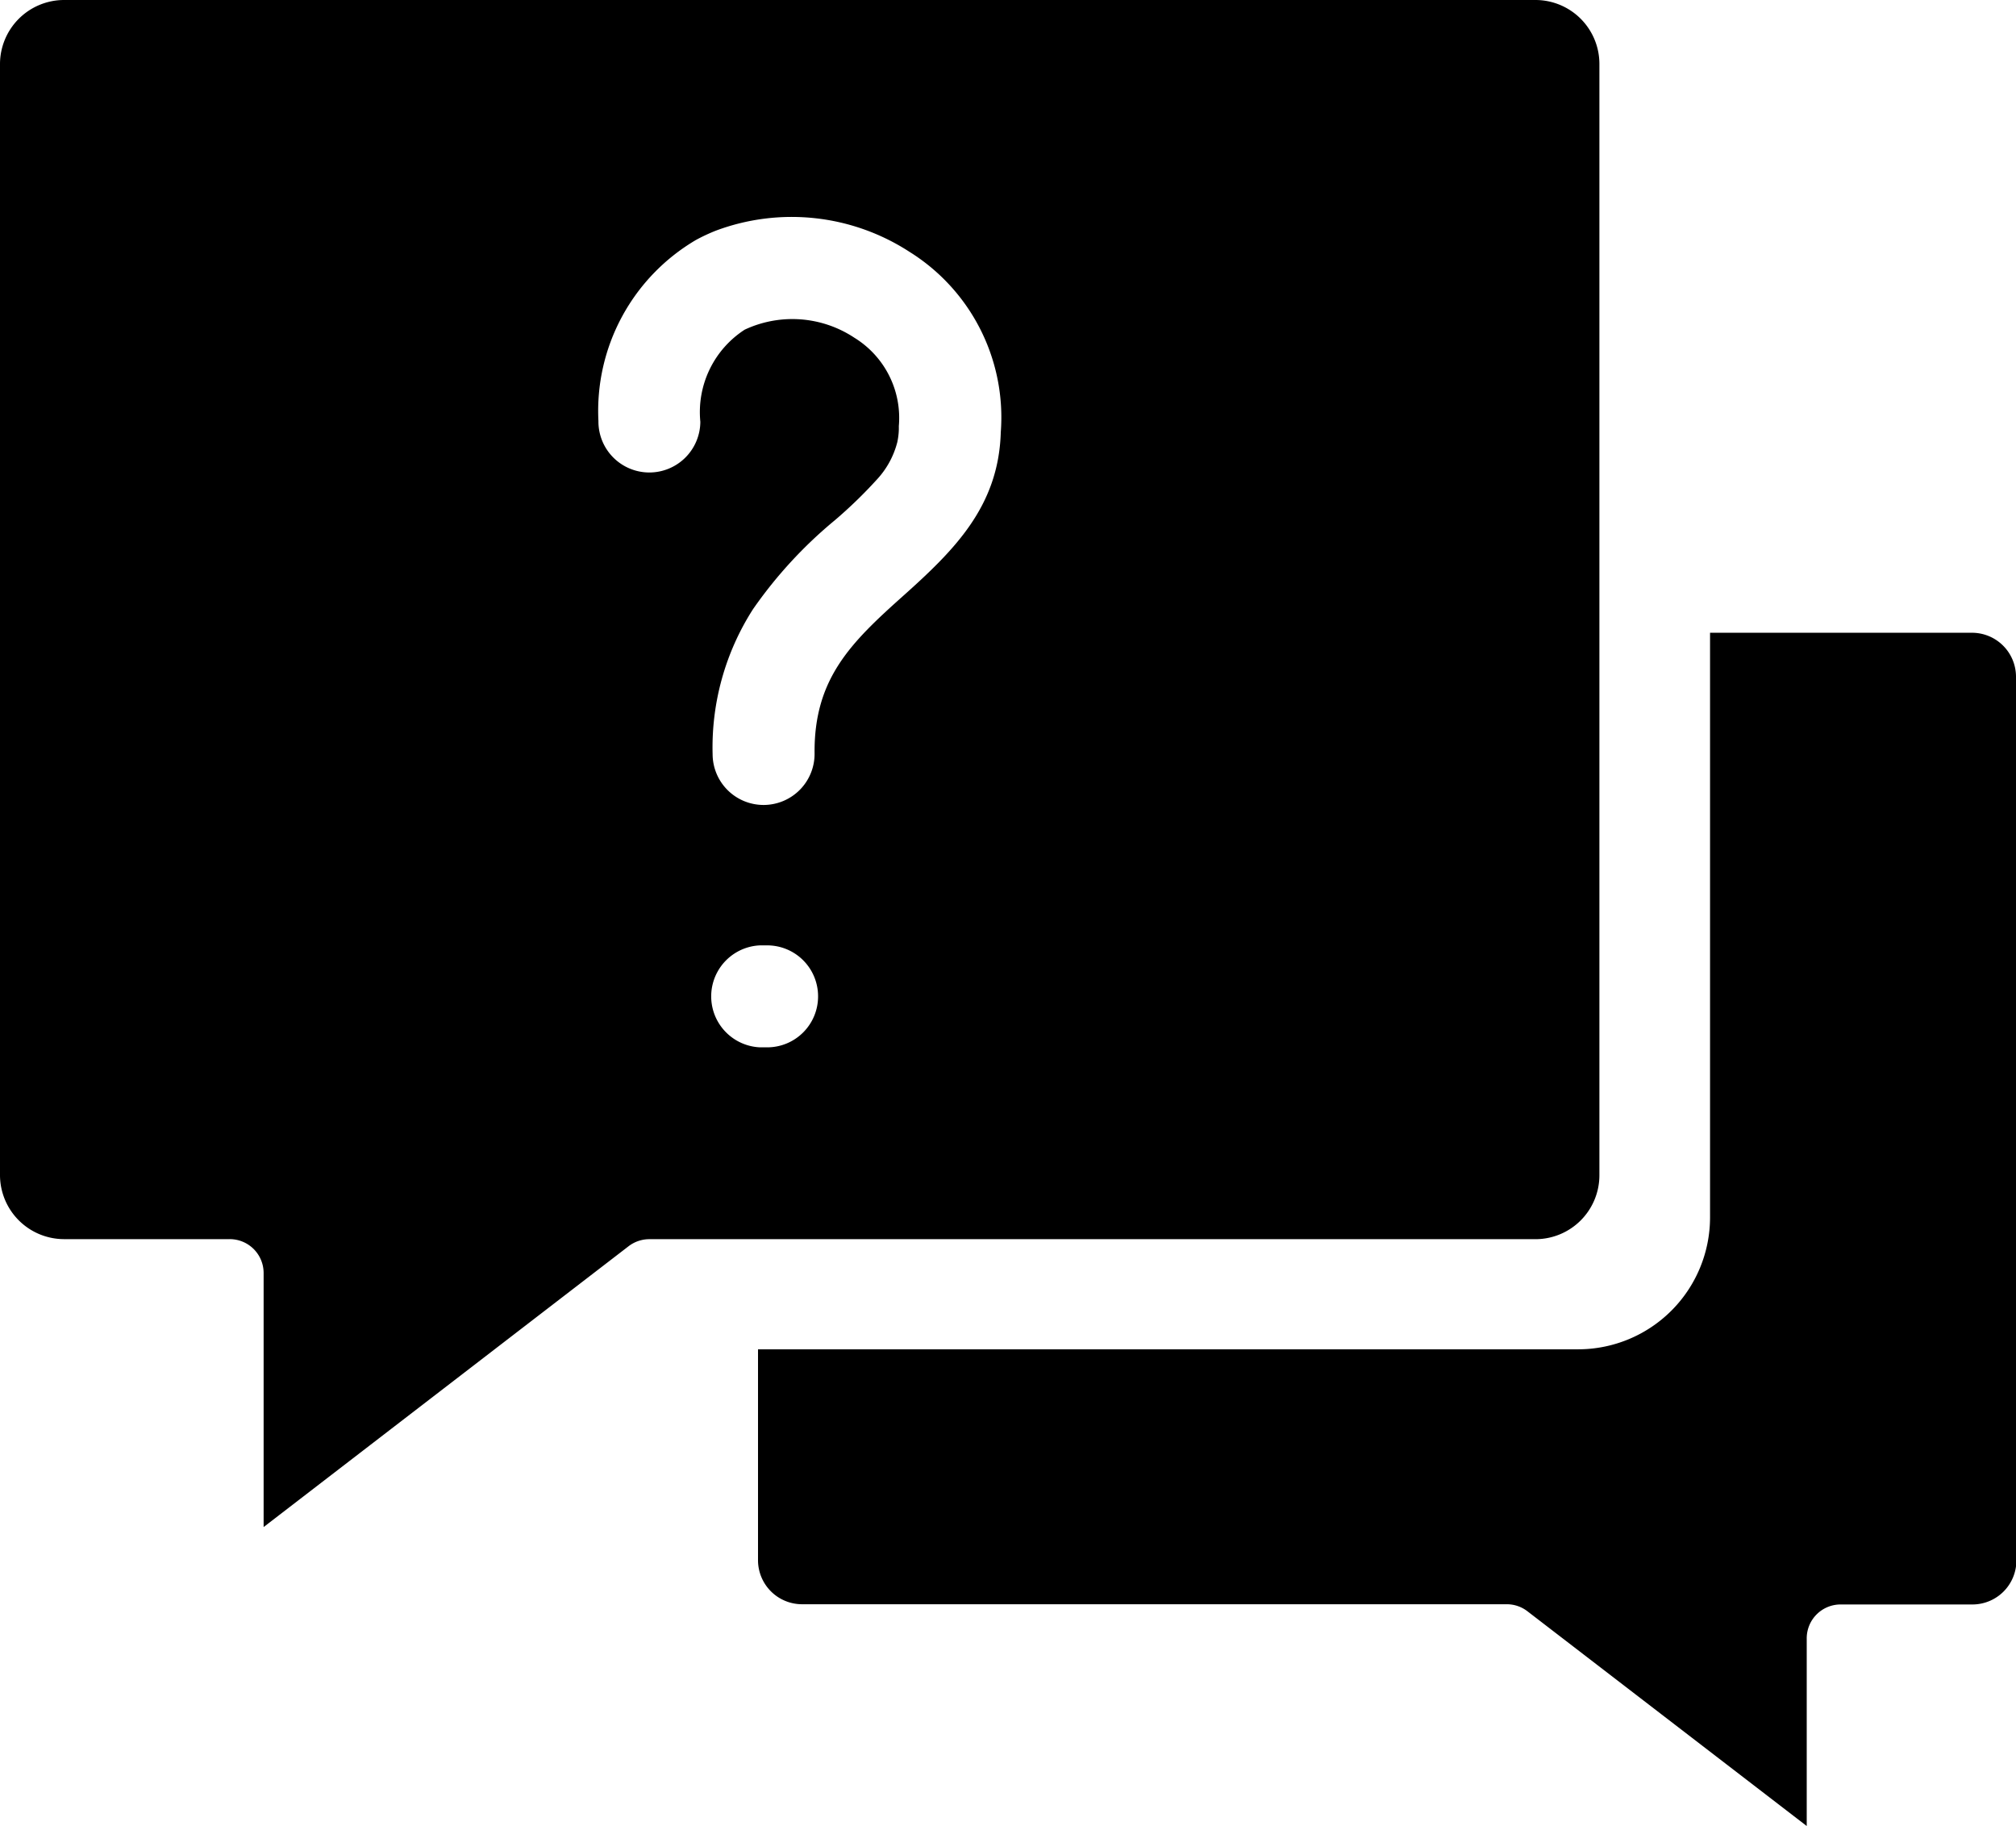 <svg xmlns="http://www.w3.org/2000/svg" width="45.479" height="41.19" viewBox="0 0 45.479 41.19">
  <path id="faq" d="M5.947,58.586V52.86a.764.764,0,0,0-.767-.768H1.437A1.447,1.447,0,0,1,0,50.656V25.58a1.447,1.447,0,0,1,1.437-1.437H34.648a1.443,1.443,0,0,1,1.433,1.437V50.656a1.443,1.443,0,0,1-1.433,1.437h-20a.77.77,0,0,0-.469.16Zm39.532.76V39.4a.993.993,0,0,0-.985-.985H38.577v13.19a2.977,2.977,0,0,1-2.971,2.972H17.1v4.765a.994.994,0,0,0,.989.985h15.9a.763.763,0,0,1,.469.159l6.3,4.843V61.1a.764.764,0,0,1,.767-.768h2.978a.992.992,0,0,0,.985-.985ZM18.455,46.617a1.148,1.148,0,0,0-1.15-1.151h-.158a1.151,1.151,0,0,0,0,2.3H17.3A1.148,1.148,0,0,0,18.455,46.617Zm1.822-12.858v.065a1.531,1.531,0,0,1-.035.293,1.949,1.949,0,0,1-.467.849,10.332,10.332,0,0,1-.939.909,10.007,10.007,0,0,0-1.848,2.007,5.775,5.775,0,0,0-.912,3.277,1.149,1.149,0,0,0,1.15,1.14h.01a1.151,1.151,0,0,0,1.14-1.162c-.016-1.679.811-2.492,1.988-3.544,1.158-1.035,2.157-2.018,2.212-3.681V33.9a4.4,4.4,0,0,0-2.056-4.075,4.88,4.88,0,0,0-4.377-.477,4.157,4.157,0,0,0-.442.207A4.473,4.473,0,0,0,13.5,33.64,1.149,1.149,0,0,0,14.643,34.8h.006a1.151,1.151,0,0,0,1.15-1.144,2.214,2.214,0,0,1,1-2.077,2.536,2.536,0,0,1,2.477.183,2.123,2.123,0,0,1,1,2Z" transform="translate(0 -24.143)" fill-rule="evenodd"/>
</svg>
